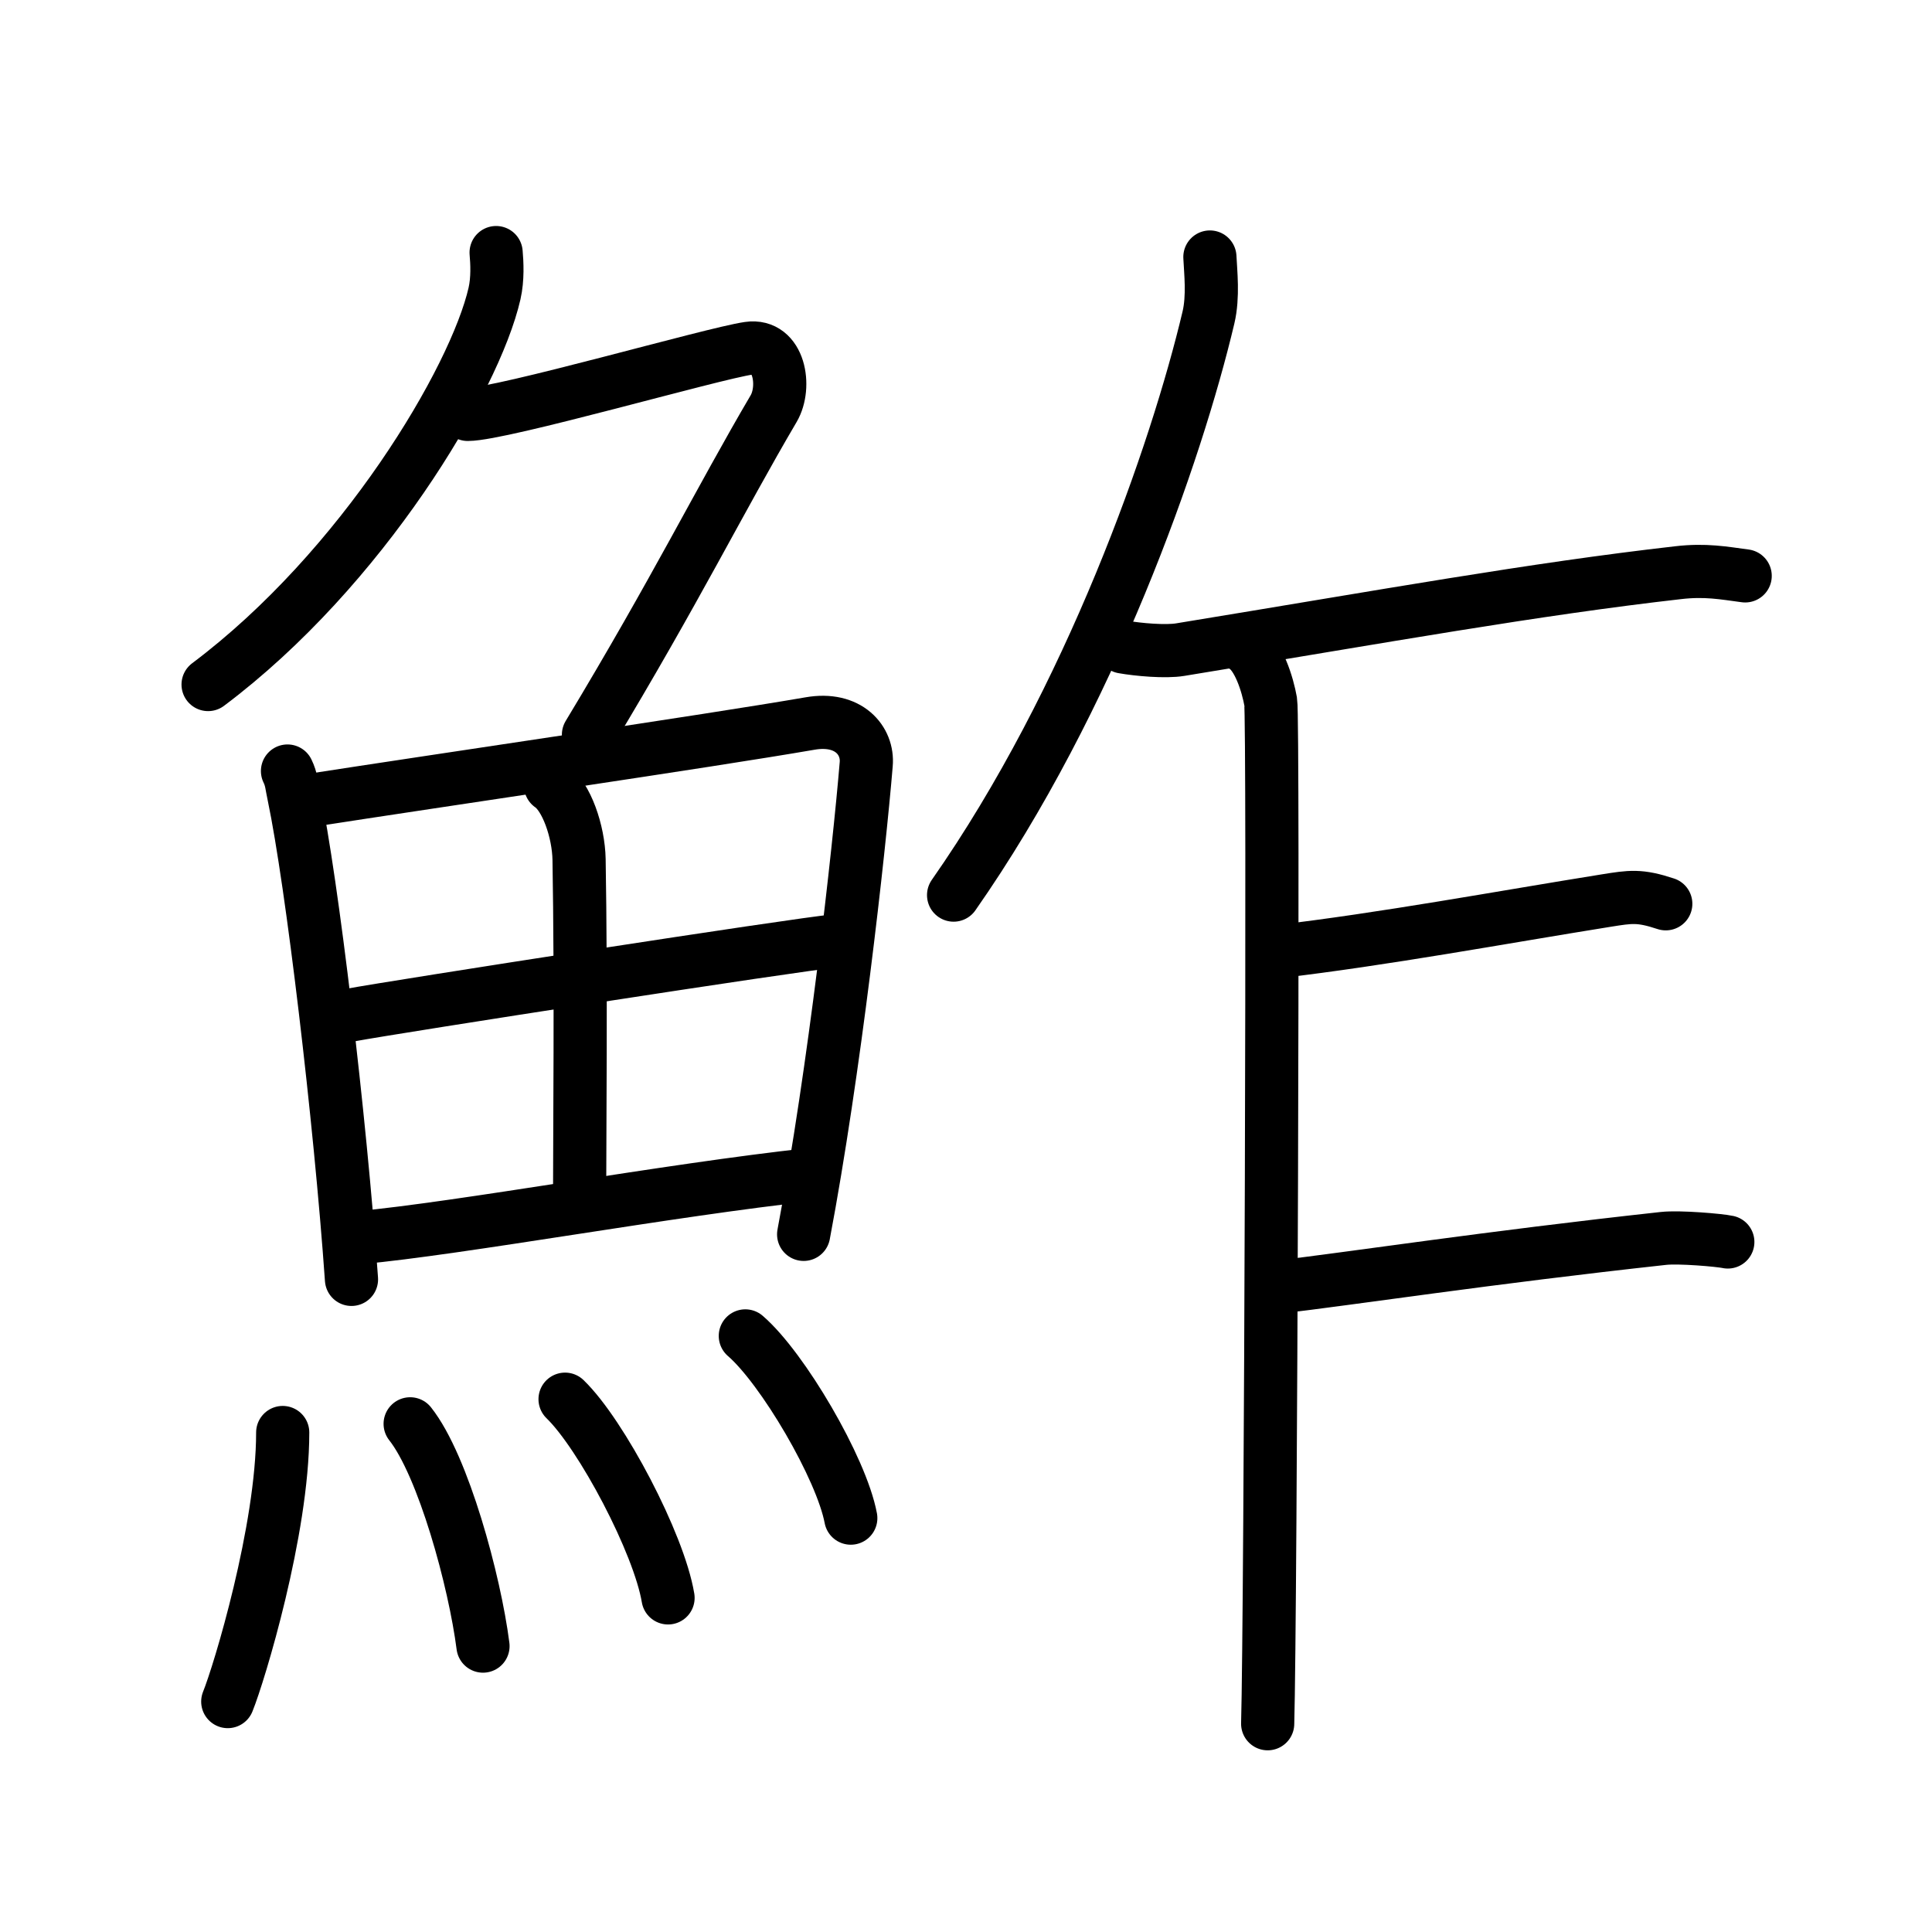 <!DOCTYPE svg PUBLIC "-//W3C//DTD SVG 1.0//EN" "http://www.w3.org/TR/2001/REC-SVG-20010904/DTD/svg10.dtd">
<svg xmlns="http://www.w3.org/2000/svg" width="109" height="109" viewBox="0 0 109 109" style="fill:none;stroke:#000000;stroke-width:3;stroke-linecap:round;stroke-linejoin:round;">
<!-- 1--><path d="M27.99,14.25c0.05,0.57,0.1,1.48-0.09,2.31c-1.11,4.86-7.46,15.53-16.16,22.06"/>
<!-- 2--><path d="M26.39,23.38c1.93,0,13.82-3.44,15.85-3.73c1.74-0.25,2.13,2.17,1.41,3.4c-3.05,5.19-5.48,10.16-10.45,18.4"/>
<!-- 3--><path d="M16.22,43.5c0.23,0.47,0.23,0.8,0.36,1.39c1.02,4.87,2.61,18.2,3.25,27.29"/>
<!-- 4--><path d="M17.28,45.19c7.92-1.23,22.51-3.35,28.42-4.37c2.17-0.38,3.29,0.96,3.17,2.3c-0.41,4.92-1.79,17.32-3.53,26.52"/>
<!-- 5--><path d="M31.06,44.32c0.9,0.61,1.58,2.59,1.61,4.17c0.12,6.95,0.03,15.79,0.03,19.24"/>
<!-- 6--><path d="M19.76,57.27c2.58-0.48,25.26-4,27.39-4.19"/>
<!-- 7--><path d="M20.23,69.83c5.71-0.52,17.61-2.71,25.49-3.56"/>
<!-- 8--><path d="M15.95,80.82c0,5.5-2.46,13.61-3.1,15.18"/>
<!-- 9--><path d="M23.14,80.33c1.87,2.36,3.64,8.87,4.11,12.54"/>
<!--10--><path d="M31.88,78.94c2.05,1.98,5.3,8.14,5.81,11.21"/>
<!--11--><path d="M42.05,75.37c2.1,1.81,5.42,7.46,5.95,10.28"/>
<!--12--><path d="M68.26,14.5c0.04,0.85,0.2,2.22-0.08,3.41c-1.81,7.65-6.65,21.54-14.38,32.59"/>
<!--13--><path d="M63.36,36.5c0.84,0.15,2.4,0.29,3.23,0.15c11.66-1.91,19.91-3.41,28.09-4.34c1.54-0.18,2.57,0.02,3.78,0.18"/>
<!--14--><path d="M70.16,36.46c0.85,0.48,1.36,2.17,1.53,3.13c0.17,0.96,0,51.64-0.17,57.66"/>
<!--15--><path d="M72.07,53.69C78,53,84.75,51.75,90.61,50.81c1.38-0.22,1.89-0.31,3.37,0.18"/>
<!--16--><path d="M71.99,72.63c4.36-0.51,11.89-1.67,21.86-2.76c0.89-0.1,3.18,0.1,3.63,0.2"/>
</svg>